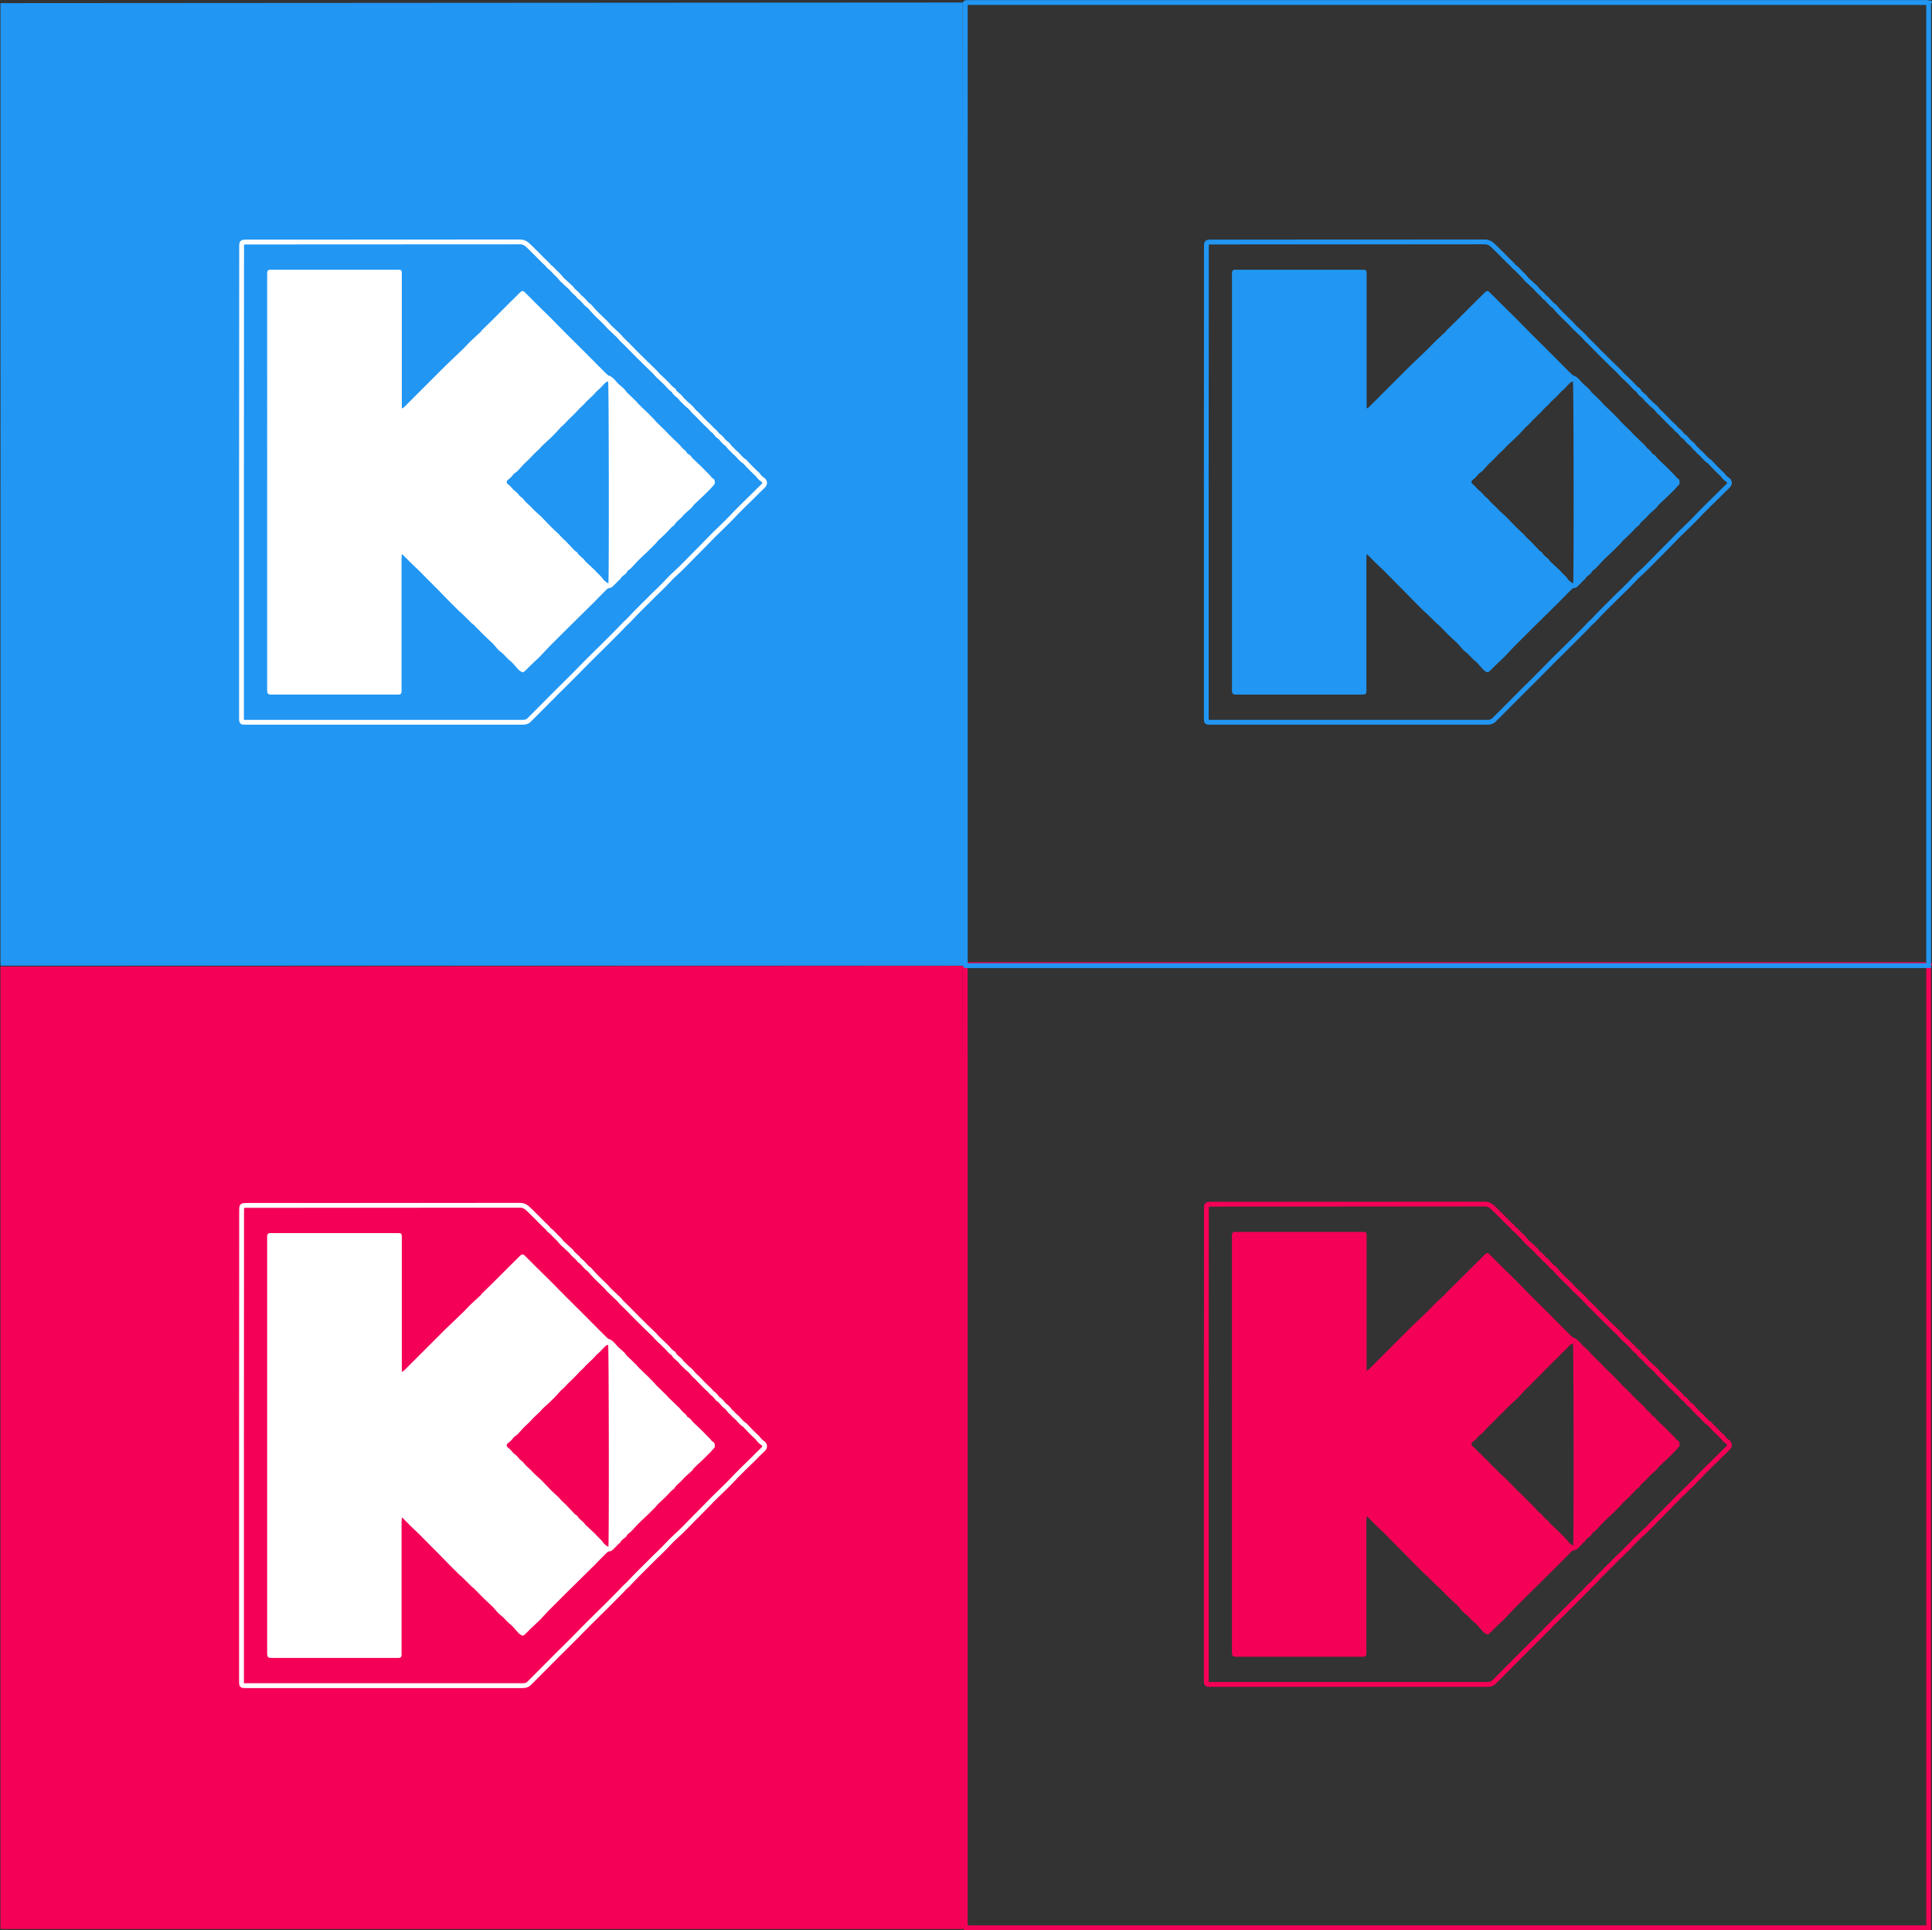 <svg xmlns="http://www.w3.org/2000/svg" width="1604" height="1603" fill="none" fill-rule="evenodd"><rect width="100%" height="100%" fill="#333333" stroke="none"/><g stroke="#f50057" stroke-width="4"><path d="M1601.2 801.3v799.6H801.7l-.1-.1c-.1-.1-.1-.1-.1-.2l-.1-2.4V801.6l.3-.3c.1-.1.1-.1.2-.1.4 0 .8-.1 1.2-.1h797.2c.2 0 .5.1.9.2z"/><path d="M1001.5 1199.5V1396c0 2.5.3 2.8 2.7 2.8h230.7c2.1 0 3.9-.4 5.4-1.9l5.9-5.9 17.1-17.2 13.2-13.1 13-13.2 16.7-16.5 10.8-10.9 2.4-2.6 3.1-2.9 6.2-6.5c3-3.1 6.1-6.1 9.2-9.2l6-6c2.8-2.7 5.6-5.3 8.3-8.1 2.2-2.2 4.2-4.5 6.4-6.7l7.6-7.1c3-2.9 5.9-5.9 8.8-8.9l9.8-9.9 8.6-8.8 11.5-11.2c2.7-2.7 5.2-5.4 7.9-8.2l5.7-5.7 8.1-7.9c2.6-2.6 5.2-5.3 7.9-7.8 2.1-1.9 1.4-4.2-.2-5.2-1.8-1.1-3.1-2.6-4.3-4.3-.3-.4-.8-.8-1.2-1.1-1.1-1-2.1-2.1-3.2-3.1l-1.8-1.8-3.4-3.6c-.4-.5-.8-1-1.3-1.3-3.2-1.9-5-5.2-7.9-7.4-1.2-.9-2-2.3-3.3-3.3-1-.7-1.6-1.9-2.4-2.8-.5-.6-1.1-1.1-1.7-1.6s-1.3-.9-1.8-1.5c-1.5-1.7-2.8-3.6-4.8-4.8-.6-.3-.9-1.1-1.4-1.6-.6-.7-1.2-1.4-1.9-2.1s-1.7-1.2-2.3-2c-1.2-1.5-2.6-2.7-4-4-2.1-2-4.1-4.1-6.1-6.2-1.3-1.4-2.6-2.7-4-3.9-.8-.7-1.3-1.5-2-2.3-.5-.6-1-1.2-1.6-1.7-.9-.8-1.9-1.6-2.9-2.5s-1.9-1.9-2.8-2.8c-.5-.5-1.2-.9-1.5-1.5-1.7-2.8-5.2-4-6.5-7.1-2.2-1.3-3.8-3.3-5.5-5.2-2.2-2.3-4.7-4.5-7-6.7-1.2-1.1-2.2-2.4-3.3-3.6-2.6-2.6-5.4-5.1-8-7.7-1-1.1-2.1-2.1-3.1-3.1-2.2-2.1-4.3-4.3-6.5-6.5-3.1-3.1-6.1-6.3-9.3-9.3-1.1-1-1.9-2.3-3-3.3l-7.9-7.5c-.2-.2-.4-.5-.6-.7-.6-.7-1.2-1.4-1.9-2.1l-8.1-7.9c-2-2-3.8-4.2-5.7-6.3-.2-.2-.4-.3-.6-.4-2.9-2-4.5-5.3-7.6-7.2-.1-.1-.2-.3-.3-.4-1.8-2.7-5-4.2-6.6-7.1 0-.1-.1-.1-.2-.1l-7.8-7.2c-.2-.2-.3-.4-.4-.6-.9-1-1.7-2.1-2.7-3-2.5-2.1-4.4-5-7.2-6.8-.4-.3-.6-.9-1-1.3-.5-.5-.9-1.1-1.5-1.5-1.1-1-2.2-2.1-3.2-3.1l-2.4-2.4c-.9-.9-1.7-1.8-2.6-2.7-.6-.6-1.1-1.1-1.7-1.6-1.2-1.2-2.4-2.5-3.7-3.7-2.3-2.2-4.3-4.2-8-4.2l-226.8.1c-4.4 0-4.4 0-4.4 4.3l-.1 195.2z"/></g><path d="M1134.6 1259.5l-.2 3.5v110.2c-.1 1.9-.7 2.5-2.7 2.6h-105.5c-2.7-.1-3.3-.8-3.4-3.5v-343.7c0-1.1-.1-2.2.1-3.4.1-1.5.8-2.1 2.3-2.2.7-.1 1.4 0 2.2 0h103c4.1 0 4.2.1 4.2 4.2v111c.9-.5 1.4-.6 1.8-1l34.7-34.7 13.6-13c2.6-2.5 5.1-5.3 7.7-7.8l7.3-6.8c.6-.5 1-1.2 1.5-1.8l8.3-8.1 14.2-14.2 8.1-8c.4-.4.7-.8 1.2-1.2 1.6-1.3 2.4-1.2 3.9.3l9.9 9.9 11.2 11 13 13.2 13.5 13.4 16.6 16.7c1.4 1.4 2.8 2.8 4.3 4.1.2.2.4.6.7.6 3.9 1.1 5.8 4.5 8.4 7 2.3 2.2 5 4 6.7 6.8l.3.3c2.6 2.4 5.1 4.9 7.6 7.3.6.5 1 1.2 1.6 1.8.3.3.5.6.8.9l7.8 7.5c.3.3.7.6 1 1 1.1 1.2 2.3 2.3 3.4 3.5.7.7 1.4 1.5 2 2.3.2.2.4.5.7.7l7.4 7.2c.8.8 1.6 1.8 2.4 2.6l8.3 8c.3.3.7.6 1 1 .8.9 1.5 1.9 2.3 2.7 1.2 1 2.5 1.9 3.3 3.3.4.7 1 1.3 1.7 1.6 1.4.7 2.1 2 3.1 3.1 2.5 2.6 5.3 5 7.9 7.6l6.6 6.7c.8.8 1.3 1.9 2.2 2.4 1.8.9 1.9 2.3 1.8 4 0 .5-.1 1-.1.9-1.2 1.4-2.1 2.4-3.1 3.5-.3.3-.5.6-.8.9-2 1.9-3.9 3.9-5.9 5.8-2.4 2.3-4.9 4.5-7.3 6.9-.7.7-1.2 1.7-1.9 2.4-2.5 2.4-5.3 4.5-7.5 7.1-2.1 2.6-5.1 4.2-6.8 7.2-.2.3-.5.6-.8.8-1.8 1.2-3.1 2.8-4.6 4.4-2.6 2.8-5.4 5.3-8.2 7.9-.4.4-.8.9-1.2 1.4-.2.3-.5.6-.7.9l-6 6-7.5 7.1c-2.3 2.3-4.4 4.7-6.6 7-.6.6-1.2 1.2-1.9 1.7-.9.6-1.8 1.3-2.2 2.4-.3.6-.9 1.1-1.4 1.5-1.5 1.2-3.1 2.2-4 4-.3.6-1.1.9-1.6 1.4-1 1.1-2 2.2-3.1 3.2-1.2 1.2-2.3 2.6-4.3 2.8-.7.1-1.4.5-1.9.9-3.7 3.6-7.3 7.3-10.9 11l-6.8 6.7-15.4 15.2-15 15-6.9 7.3c-.1.1-.2.2-.3.4l-7.8 7.4c-1.7 1.6-3.3 3.4-5.1 5-1.3 1.2-1.9 1.3-3.4.4-.8-.5-1.6-1.1-2.2-1.8-2.3-2.4-4.3-5.2-6.8-7.2-2.8-2.2-4.8-5.1-7.6-7.2-2.6-1.9-4.5-4.7-6.7-7.1-.4-.4-.8-.7-1.2-1.1-.9-.8-1.9-1.7-2.8-2.6-1.2-1.1-2.4-2.3-3.6-3.4l-7.5-7.6c-.3-.3-.6-.7-1-1-.3-.3-.7-.4-1-.7l-8.1-8c-.9-.9-1.9-1.6-2.8-2.5a509.9 509.9 0 0 1-10.4-10.4l-7.3-7.5-5.4-5.4-9.7-9.8c-2.5-2.5-5.2-4.9-7.7-7.4l-6.9-6.9c.3.4.1.4-.1.5zm171.5 24c.6-3.7.4-165.9-.2-167.8-.7.3-1.5.5-2.1 1-2.4 2.2-4.4 4.8-6.9 6.8-1.1.9-1.9 2.1-2.9 3.1-2.3 2.3-4.7 4.5-7 6.7-.2.2-.3.4-.4.6l-3 3c-.5.4-1 .8-1.4 1.3-2.8 3.1-5.8 6-8.8 8.9-2.1 2-3.9 4.4-6.3 6.2l-.3.3c-2.2 2.4-4.3 4.8-6.6 7.1-2.5 2.5-5.2 4.9-7.8 7.3-1.3 1.2-2.4 2.5-3.6 3.8-2 1.9-4.1 3.7-6 5.8-1.6 1.8-3.4 3.5-5.2 5.2-2.5 2.3-4.6 4.9-7 7.4-.4.4-.9.7-1.3 1-.8.7-1.7 1.2-2.3 2-1.1 1.6-2.5 2.9-4 4-1.7 1.3-1.8 2.7-.1 4 1.6 1.3 2.9 2.8 4.3 4.4.4.5 1 .8 1.5 1.2a29.49 29.49 0 0 1 2.5 2.5c.7.7 1.2 1.6 1.9 2.1 1.4.9 2.5 2.2 3.6 3.5 1.8 2.1 4 3.8 5.9 5.8 2.3 2.6 5 4.8 7.6 7.2l.3.3 8.1 8.4c2.2 2.2 4.5 4.2 6.7 6.3.2.2.2.4.4.6 1.2 1.2 2.4 2.5 3.7 3.7.4.4 1 .8 1.4 1.3l7.2 7.6c.4.4.9.7 1.3 1s.9.5 1.1.9c1.6 3 5.1 4.3 6.7 7.4.1.2.4.2.6.4l7.8 7.3c.2.2.2.4.4.6 1.1 1.1 2.3 2.2 3.4 3.4.7.7 1.3 1.3 1.9 2.1 1.1 1.8 2.8 3.1 4.9 4.3zm-505.9 318.4H.7c-.2-1.1-.3-1.9-.3-2.7V802.6l798.9-.5.9 799.8z" fill="#f50057" fill-rule="nonzero"/><path d="M200.5 1200.5V1397c0 2.5.3 2.8 2.7 2.8h230.7c2.1 0 3.9-.4 5.4-1.9l5.9-5.9 17.1-17.2 13.2-13.1 13-13.2 16.7-16.5 10.8-10.9 2.4-2.6 3.1-2.9 6.2-6.5c3-3.1 6.1-6.1 9.2-9.2l6-6c2.8-2.7 5.6-5.3 8.3-8.1 2.2-2.2 4.2-4.5 6.4-6.7l7.6-7.1c3-2.9 5.9-5.9 8.8-8.9l9.8-9.9 8.6-8.8 11.5-11.2c2.7-2.7 5.2-5.4 7.9-8.2l5.7-5.7 8.1-7.9c2.6-2.6 5.2-5.3 7.9-7.8 2.1-1.9 1.4-4.2-.2-5.2-1.8-1.1-3.1-2.6-4.3-4.3-.3-.4-.8-.8-1.2-1.1-1.1-1-2.1-2.1-3.2-3.1l-1.8-1.8-3.4-3.6c-.4-.5-.8-1-1.3-1.3-3.2-1.9-5-5.2-7.9-7.4-1.2-.9-2-2.3-3.3-3.3-1-.7-1.6-1.9-2.4-2.8-.5-.6-1.1-1.1-1.7-1.6s-1.3-.9-1.8-1.5c-1.5-1.7-2.8-3.6-4.8-4.8-.6-.3-.9-1.1-1.4-1.6-.6-.7-1.2-1.4-1.9-2.1s-1.7-1.2-2.3-2c-1.2-1.5-2.6-2.7-4-4-2.1-2-4.1-4.1-6.1-6.2-1.3-1.4-2.6-2.7-4-3.9-.8-.7-1.3-1.5-2-2.3-.5-.6-1-1.2-1.6-1.7-.9-.8-1.9-1.6-2.9-2.5s-1.9-1.9-2.8-2.8c-.5-.5-1.2-.9-1.5-1.5-1.7-2.8-5.2-4-6.5-7.1-2.2-1.3-3.8-3.3-5.5-5.2-2.2-2.3-4.7-4.5-7-6.7-1.2-1.1-2.2-2.4-3.3-3.6-2.6-2.6-5.4-5.1-8-7.7-1-1.1-2.1-2.1-3.1-3.1-2.2-2.1-4.3-4.3-6.5-6.5-3.1-3.1-6.1-6.3-9.3-9.3-1.1-1-1.9-2.3-3-3.3l-7.9-7.5c-.2-.2-.4-.5-.6-.7-.6-.7-1.2-1.4-1.9-2.1l-8.1-7.9c-2-2-3.8-4.2-5.7-6.3-.2-.2-.4-.3-.6-.4-2.9-2-4.5-5.3-7.6-7.2-.1-.1-.2-.3-.3-.4-1.8-2.7-5-4.2-6.6-7.1 0-.1-.1-.1-.2-.1l-7.8-7.2c-.2-.2-.3-.4-.4-.6-.9-1-1.7-2.1-2.7-3-2.5-2.1-4.4-5-7.2-6.8-.4-.3-.6-.9-1-1.3-.5-.5-.9-1.1-1.5-1.5-1.1-1-2.2-2.1-3.2-3.1l-2.4-2.4c-.9-.9-1.7-1.8-2.6-2.7-.6-.6-1.1-1.1-1.7-1.6-1.2-1.2-2.4-2.5-3.7-3.7-2.3-2.2-4.3-4.2-8-4.2l-226.8.1c-4.4 0-4.4 0-4.4 4.3l-.1 195.2z" stroke="#fff" stroke-width="4"/><path d="M333.6 1260.5l-.2 3.5v110.2c-.1 1.9-.7 2.5-2.7 2.6H225.2c-2.7-.1-3.3-.8-3.4-3.5v-343.7c0-1.1-.1-2.2.1-3.4.1-1.5.8-2.1 2.3-2.2.7-.1 1.4 0 2.2 0h103c4.1 0 4.2.1 4.2 4.2v111c.9-.5 1.4-.6 1.8-1l34.7-34.7 13.6-13c2.6-2.5 5.1-5.3 7.7-7.8l7.3-6.8c.6-.5 1-1.2 1.5-1.8l8.3-8.1 14.2-14.2 8.1-8c.4-.4.7-.8 1.2-1.2 1.6-1.3 2.4-1.2 3.9.3l9.9 9.9 11.2 11 13 13.2 13.5 13.4 16.6 16.7c1.4 1.4 2.8 2.8 4.3 4.1.2.2.4.6.7.6 3.9 1.1 5.8 4.5 8.4 7 2.3 2.2 5 4 6.7 6.8l.3.3c2.6 2.4 5.1 4.9 7.6 7.3.6.5 1 1.2 1.6 1.8.3.3.5.6.8.9l7.8 7.5c.3.3.7.6 1 1 1.1 1.2 2.3 2.3 3.4 3.5.7.7 1.4 1.5 2 2.3.2.2.4.5.7.7l7.4 7.2c.8.8 1.6 1.8 2.4 2.6l8.3 8c.3.3.7.6 1 1 .8.9 1.5 1.9 2.3 2.7 1.2 1 2.5 1.9 3.3 3.3.4.7 1 1.3 1.7 1.6 1.4.7 2.1 2 3.1 3.1 2.5 2.6 5.3 5 7.9 7.6l6.6 6.7c.8.8 1.3 1.9 2.2 2.4 1.8.9 1.9 2.3 1.8 4 0 .5-.1 1-.1.9-1.2 1.4-2.1 2.4-3.1 3.5-.3.3-.5.6-.8.9-2 1.9-3.9 3.9-5.9 5.8-2.4 2.3-4.9 4.5-7.3 6.9-.7.7-1.2 1.7-1.9 2.4-2.5 2.4-5.3 4.5-7.5 7.1-2.1 2.6-5.1 4.2-6.8 7.2-.2.3-.5.6-.8.8-1.8 1.2-3.1 2.8-4.6 4.4-2.6 2.8-5.4 5.3-8.2 7.9-.4.4-.8.9-1.2 1.4-.2.3-.5.6-.7.9l-6 6-7.5 7.1c-2.3 2.3-4.4 4.7-6.6 7-.6.6-1.2 1.2-1.9 1.7-.9.6-1.8 1.3-2.2 2.4-.3.6-.9 1.1-1.4 1.5-1.5 1.2-3.1 2.2-4 4-.3.6-1.1.9-1.6 1.4-1 1.1-2 2.2-3.1 3.2-1.2 1.2-2.3 2.6-4.3 2.8-.7.1-1.4.5-1.9.9-3.7 3.6-7.3 7.3-10.9 11l-6.8 6.7-15.4 15.2-15 15-6.9 7.3c-.1.1-.2.2-.3.4l-7.8 7.4c-1.7 1.6-3.3 3.4-5.1 5-1.3 1.2-1.9 1.3-3.4.4-.8-.5-1.6-1.1-2.2-1.8-2.3-2.4-4.3-5.2-6.8-7.2-2.8-2.2-4.8-5.1-7.6-7.2-2.6-1.9-4.5-4.7-6.7-7.1-.4-.4-.8-.7-1.2-1.1-.9-.8-1.9-1.7-2.8-2.6-1.2-1.1-2.4-2.3-3.6-3.4l-7.5-7.6c-.3-.3-.6-.7-1-1-.3-.3-.7-.4-1-.7l-8.1-8c-.9-.9-1.9-1.6-2.8-2.5a509.9 509.9 0 0 1-10.4-10.4l-7.3-7.5-5.4-5.4-9.7-9.8c-2.5-2.5-5.2-4.9-7.7-7.4l-6.9-6.9c.3.4.1.4-.1.5zm171.5 24c.6-3.7.4-165.9-.2-167.8-.7.3-1.5.5-2.1 1-2.4 2.2-4.4 4.8-6.9 6.8-1.1.9-1.9 2.1-2.9 3.1-2.3 2.3-4.7 4.5-7 6.7-.2.2-.3.4-.4.6l-3 3c-.5.4-1 .8-1.4 1.3-2.8 3.1-5.8 6-8.8 8.9-2.1 2-3.9 4.4-6.3 6.2l-.3.3c-2.2 2.4-4.3 4.8-6.6 7.1-2.5 2.5-5.2 4.9-7.8 7.3-1.3 1.2-2.4 2.5-3.6 3.8-2 1.9-4.1 3.7-6 5.8-1.6 1.8-3.4 3.5-5.2 5.2-2.5 2.3-4.6 4.9-7 7.4-.4.4-.9.7-1.3 1-.8.7-1.7 1.2-2.3 2-1.1 1.6-2.5 2.9-4 4-1.7 1.3-1.8 2.7-.1 4 1.6 1.3 2.9 2.8 4.3 4.4.4.5 1 .8 1.5 1.2a29.49 29.49 0 0 1 2.5 2.5c.7.7 1.2 1.6 1.9 2.1 1.4.9 2.5 2.2 3.6 3.5 1.8 2.1 4 3.8 5.9 5.8 2.3 2.6 5 4.8 7.6 7.2l.3.3 8.1 8.4c2.2 2.2 4.5 4.2 6.7 6.3.2.2.2.4.4.6 1.2 1.2 2.4 2.5 3.7 3.7.4.4 1 .8 1.4 1.3l7.2 7.6c.4.4.9.7 1.3 1s.9.5 1.1.9c1.6 3 5.1 4.3 6.7 7.4.1.2.4.2.6.4l7.8 7.3c.2.2.2.4.4.6 1.1 1.1 2.3 2.2 3.4 3.4.7.7 1.3 1.3 1.9 2.1 1.1 1.8 2.8 3.1 4.9 4.3z" fill="#fff" fill-rule="nonzero"/><g stroke-width="4" stroke="#2196f3"><path d="M1601.2 2.3v799.6H801.7l-.1-.1c-.1-.1-.1-.1-.1-.2l-.1-2.4V2.6l.3-.3c.1-.1.1-.1.2-.1.4 0 .8-.1 1.2-.1h797.2c.2 0 .5.1.9.2z"/><path d="M1001.5 400.5V597c0 2.5.3 2.8 2.7 2.8h230.7c2.1 0 3.9-.4 5.4-1.9l5.9-5.9 17.1-17.2 13.2-13.1 13-13.2 16.7-16.5 10.8-10.9 2.4-2.6 3.1-2.9 6.2-6.5c3-3.1 6.1-6.1 9.2-9.2l6-6c2.8-2.7 5.6-5.3 8.3-8.1 2.2-2.2 4.2-4.5 6.4-6.7l7.6-7.1c3-2.9 5.9-5.9 8.8-8.9l9.8-9.9 8.6-8.8 11.5-11.2c2.7-2.7 5.2-5.4 7.9-8.2l5.7-5.7 8.1-7.9c2.6-2.6 5.2-5.3 7.9-7.8 2.1-1.9 1.4-4.2-.2-5.2-1.8-1.1-3.1-2.6-4.3-4.3-.3-.4-.8-.8-1.2-1.1-1.1-1-2.1-2.1-3.2-3.1l-1.8-1.8-3.4-3.6c-.4-.5-.8-1-1.3-1.3-3.2-1.9-5-5.2-7.9-7.4-1.2-.9-2-2.3-3.3-3.3-1-.7-1.6-1.9-2.4-2.8-.5-.6-1.1-1.1-1.7-1.6s-1.3-.9-1.8-1.5c-1.5-1.7-2.8-3.6-4.8-4.8-.6-.3-.9-1.1-1.4-1.6-.6-.7-1.2-1.4-1.9-2.1s-1.7-1.2-2.3-2c-1.2-1.5-2.6-2.7-4-4-2.1-2-4.1-4.1-6.1-6.2-1.3-1.4-2.6-2.7-4-3.9-.8-.7-1.3-1.5-2-2.3-.5-.6-1-1.2-1.6-1.7-.9-.8-1.9-1.6-2.9-2.5s-1.9-1.9-2.8-2.8c-.5-.5-1.2-.9-1.5-1.5-1.7-2.8-5.2-4-6.5-7.1-2.2-1.3-3.8-3.3-5.5-5.2-2.2-2.3-4.7-4.5-7-6.7-1.2-1.1-2.2-2.4-3.3-3.6-2.6-2.6-5.4-5.1-8-7.7-1-1.1-2.1-2.1-3.1-3.1-2.2-2.1-4.3-4.3-6.5-6.5-3.1-3.1-6.1-6.3-9.3-9.3-1.1-1-1.9-2.3-3-3.3l-7.9-7.5c-.2-.2-.4-.5-.6-.7-.6-.7-1.2-1.4-1.9-2.1l-8.1-7.9c-2-2-3.8-4.2-5.7-6.3-.2-.2-.4-.3-.6-.4-2.9-2-4.5-5.3-7.6-7.2-.1-.1-.2-.3-.3-.4-1.8-2.7-5-4.2-6.6-7.1 0-.1-.1-.1-.2-.1l-7.8-7.2c-.2-.2-.3-.4-.4-.6-.9-1-1.7-2.1-2.7-3-2.5-2.1-4.4-5-7.2-6.8-.4-.3-.6-.9-1-1.3-.5-.5-.9-1.1-1.5-1.5-1.1-1-2.2-2.1-3.2-3.1l-2.4-2.4c-.9-.9-1.7-1.8-2.6-2.7-.6-.6-1.1-1.1-1.7-1.6-1.2-1.2-2.4-2.5-3.7-3.7-2.3-2.2-4.3-4.2-8-4.2l-226.8.1c-4.4 0-4.4 0-4.4 4.3l-.1 195.2z"/></g><path d="M1134.6 460.5l-.2 3.5v110.2c-.1 1.9-.7 2.5-2.7 2.6h-105.5c-2.7-.1-3.3-.8-3.4-3.5V229.6c0-1.1-.1-2.2.1-3.4.1-1.5.8-2.1 2.3-2.2.7-.1 1.4 0 2.2 0h103c4.1 0 4.2.1 4.2 4.2v111c.9-.5 1.4-.6 1.8-1l34.7-34.7 13.6-13c2.6-2.5 5.1-5.3 7.7-7.8l7.3-6.8c.6-.5 1-1.2 1.5-1.8l8.3-8.1 14.2-14.2 8.1-8c.4-.4.7-.8 1.2-1.2 1.6-1.3 2.4-1.2 3.9.3l9.9 9.9 11.2 11 13 13.2 13.5 13.4 16.6 16.7c1.4 1.4 2.8 2.8 4.3 4.1.2.2.4.6.7.6 3.9 1.1 5.8 4.5 8.4 7 2.3 2.2 5 4 6.7 6.8l.3.3c2.6 2.4 5.1 4.9 7.6 7.3.6.5 1 1.2 1.6 1.8.3.3.5.6.8.9l7.8 7.5c.3.3.7.6 1 1 1.1 1.2 2.3 2.3 3.4 3.5.7.7 1.4 1.5 2 2.3.2.2.4.5.7.7l7.4 7.2c.8.8 1.6 1.8 2.4 2.6l8.3 8c.3.3.7.6 1 1 .8.9 1.5 1.9 2.3 2.7 1.2 1 2.5 1.9 3.3 3.3.4.7 1 1.3 1.7 1.6 1.4.7 2.1 2 3.1 3.1 2.5 2.6 5.3 5 7.9 7.6l6.6 6.7c.8.8 1.3 1.9 2.2 2.4 1.8.9 1.9 2.3 1.8 4 0 .5-.1 1-.1.9-1.2 1.4-2.1 2.4-3.1 3.5-.3.3-.5.6-.8.9-2 1.9-3.9 3.9-5.9 5.8-2.4 2.3-4.9 4.5-7.3 6.9-.7.7-1.2 1.7-1.9 2.4-2.5 2.4-5.3 4.5-7.5 7.1-2.1 2.6-5.1 4.2-6.8 7.2-.2.3-.5.6-.8.8-1.8 1.2-3.1 2.8-4.6 4.4-2.6 2.8-5.4 5.3-8.2 7.9-.4.4-.8.9-1.2 1.4-.2.3-.5.6-.7.9l-6 6-7.5 7.1c-2.3 2.3-4.4 4.7-6.6 7-.6.6-1.2 1.2-1.9 1.7-.9.6-1.8 1.3-2.2 2.4-.3.6-.9 1.1-1.4 1.5-1.5 1.2-3.1 2.2-4 4-.3.6-1.1.9-1.6 1.4-1 1.1-2 2.2-3.1 3.2-1.2 1.2-2.3 2.6-4.3 2.8-.7.1-1.4.5-1.9.9-3.7 3.6-7.3 7.3-10.9 11l-6.8 6.7-15.4 15.2-15 15-6.9 7.3c-.1.1-.2.2-.3.4l-7.8 7.4c-1.7 1.6-3.3 3.4-5.1 5-1.3 1.2-1.9 1.3-3.4.4-.8-.5-1.6-1.1-2.2-1.8-2.3-2.4-4.3-5.2-6.8-7.2-2.8-2.2-4.8-5.1-7.6-7.2-2.6-1.9-4.5-4.7-6.7-7.1-.4-.4-.8-.7-1.2-1.1-.9-.8-1.9-1.7-2.8-2.6-1.2-1.1-2.4-2.3-3.6-3.4l-7.5-7.6c-.3-.3-.6-.7-1-1-.3-.3-.7-.4-1-.7l-8.1-8c-.9-.9-1.9-1.6-2.8-2.5a509.9 509.9 0 0 1-10.4-10.4l-7.3-7.5-5.4-5.4-9.7-9.8c-2.5-2.5-5.2-4.9-7.7-7.4l-6.9-6.9c.3.4.1.4-.1.5zm171.5 24c.6-3.7.4-165.9-.2-167.8-.7.3-1.5.5-2.1 1-2.4 2.2-4.4 4.8-6.9 6.8-1.1.9-1.9 2.1-2.9 3.1-2.3 2.3-4.7 4.5-7 6.7-.2.2-.3.4-.4.6l-3 3c-.5.4-1 .8-1.4 1.3-2.8 3.1-5.8 6-8.8 8.9-2.1 2-3.9 4.4-6.3 6.2l-.3.3c-2.2 2.4-4.3 4.8-6.6 7.1-2.5 2.5-5.2 4.9-7.8 7.3-1.3 1.2-2.4 2.5-3.6 3.8-2 1.9-4.1 3.7-6 5.8-1.6 1.8-3.4 3.5-5.2 5.2-2.5 2.3-4.6 4.9-7 7.4-.4.4-.9.7-1.3 1-.8.7-1.7 1.2-2.3 2-1.1 1.6-2.5 2.9-4 4-1.7 1.3-1.8 2.7-.1 4 1.6 1.3 2.9 2.8 4.3 4.4.4.5 1 .8 1.5 1.2a29.49 29.49 0 0 1 2.5 2.5c.7.7 1.2 1.6 1.9 2.1 1.4.9 2.5 2.2 3.6 3.5 1.8 2.1 4 3.8 5.9 5.8 2.3 2.6 5 4.8 7.6 7.2l.3.3 8.1 8.4c2.2 2.2 4.5 4.2 6.7 6.3.2.2.2.4.4.6 1.2 1.2 2.4 2.5 3.7 3.7.4.4 1 .8 1.4 1.3l7.2 7.6c.4.4.9.7 1.3 1s.9.5 1.1.9c1.6 3 5.1 4.3 6.7 7.4.1.2.4.2.6.4l7.8 7.3c.2.2.2.4.4.6 1.1 1.1 2.3 2.2 3.4 3.4.7.7 1.3 1.3 1.9 2.1 1.1 1.8 2.8 3.1 4.9 4.3zM800.2 801.9H.7c-.2-1.1-.3-1.9-.3-2.7V2.6l798.9-.5.9 799.8z" fill-rule="nonzero" fill="#2196f3"/><path d="M200.5 400.5V597c0 2.5.3 2.8 2.7 2.8h230.7c2.1 0 3.9-.4 5.4-1.9l5.9-5.9 17.1-17.2 13.2-13.1 13-13.2 16.7-16.5 10.8-10.9 2.4-2.6 3.1-2.9 6.2-6.5c3-3.1 6.1-6.1 9.2-9.2l6-6c2.8-2.7 5.6-5.3 8.3-8.1 2.2-2.2 4.2-4.5 6.4-6.7l7.6-7.1c3-2.9 5.9-5.9 8.8-8.9l9.8-9.9 8.6-8.8 11.5-11.2c2.7-2.7 5.2-5.4 7.9-8.2l5.7-5.7 8.1-7.9c2.6-2.6 5.2-5.3 7.9-7.8 2.1-1.9 1.4-4.2-.2-5.2-1.8-1.1-3.1-2.6-4.3-4.3-.3-.4-.8-.8-1.2-1.1-1.1-1-2.1-2.1-3.2-3.1l-1.8-1.8-3.4-3.6c-.4-.5-.8-1-1.3-1.3-3.2-1.9-5-5.2-7.9-7.4-1.2-.9-2-2.3-3.3-3.3-1-.7-1.6-1.9-2.4-2.8-.5-.6-1.1-1.1-1.7-1.6s-1.3-.9-1.8-1.5c-1.5-1.7-2.8-3.6-4.8-4.8-.6-.3-.9-1.1-1.4-1.6-.6-.7-1.2-1.4-1.9-2.1s-1.7-1.2-2.3-2c-1.2-1.5-2.6-2.7-4-4-2.1-2-4.1-4.1-6.1-6.2-1.3-1.4-2.6-2.7-4-3.9-.8-.7-1.3-1.5-2-2.3-.5-.6-1-1.2-1.6-1.7-.9-.8-1.9-1.6-2.9-2.5s-1.9-1.9-2.8-2.8c-.5-.5-1.2-.9-1.5-1.5-1.7-2.8-5.2-4-6.5-7.1-2.2-1.3-3.8-3.3-5.5-5.2-2.2-2.3-4.7-4.5-7-6.7-1.2-1.1-2.2-2.4-3.3-3.6-2.6-2.6-5.4-5.1-8-7.7-1-1.1-2.1-2.1-3.1-3.1-2.2-2.1-4.3-4.3-6.5-6.5-3.1-3.1-6.1-6.3-9.3-9.3-1.1-1-1.9-2.3-3-3.3l-7.9-7.5c-.2-.2-.4-.5-.6-.7-.6-.7-1.2-1.4-1.9-2.1l-8.1-7.9c-2-2-3.8-4.2-5.7-6.3-.2-.2-.4-.3-.6-.4-2.9-2-4.5-5.3-7.6-7.2-.1-.1-.2-.3-.3-.4-1.8-2.7-5-4.2-6.6-7.1 0-.1-.1-.1-.2-.1l-7.8-7.2c-.2-.2-.3-.4-.4-.6-.9-1-1.7-2.1-2.7-3-2.5-2.1-4.4-5-7.2-6.8-.4-.3-.6-.9-1-1.3-.5-.5-.9-1.1-1.5-1.5-1.1-1-2.2-2.1-3.2-3.1l-2.4-2.4c-.9-.9-1.7-1.8-2.6-2.7-.6-.6-1.1-1.1-1.7-1.6-1.2-1.2-2.4-2.5-3.7-3.7-2.3-2.2-4.3-4.2-8-4.2L205 201c-4.4 0-4.4 0-4.4 4.3l-.1 195.2z" stroke="#fff" stroke-width="4"/><path d="M333.6 460.5l-.2 3.5v110.2c-.1 1.9-.7 2.5-2.7 2.6H225.2c-2.7-.1-3.3-.8-3.4-3.5V229.6c0-1.1-.1-2.2.1-3.4.1-1.5.8-2.1 2.3-2.2.7-.1 1.4 0 2.2 0h103c4.1 0 4.2.1 4.2 4.2v111c.9-.5 1.4-.6 1.8-1l34.7-34.7 13.6-13c2.6-2.5 5.1-5.3 7.7-7.8l7.3-6.8c.6-.5 1-1.2 1.5-1.8l8.3-8.1 14.2-14.2 8.1-8c.4-.4.7-.8 1.2-1.2 1.6-1.3 2.4-1.2 3.9.3l9.9 9.9 11.2 11 13 13.2 13.5 13.4 16.6 16.7c1.4 1.4 2.8 2.8 4.3 4.1.2.2.4.6.7.6 3.9 1.1 5.8 4.5 8.4 7 2.3 2.2 5 4 6.7 6.8l.3.3c2.6 2.4 5.1 4.9 7.6 7.3.6.5 1 1.2 1.6 1.8.3.3.5.6.8.9l7.8 7.5c.3.3.7.6 1 1 1.1 1.2 2.3 2.3 3.4 3.5.7.7 1.4 1.5 2 2.3.2.2.4.5.7.7l7.4 7.2c.8.8 1.6 1.8 2.4 2.6l8.3 8c.3.3.7.6 1 1 .8.9 1.5 1.9 2.3 2.7 1.2 1 2.5 1.9 3.3 3.3.4.7 1 1.3 1.7 1.6 1.4.7 2.1 2 3.1 3.1 2.5 2.6 5.3 5 7.9 7.6l6.6 6.7c.8.8 1.3 1.9 2.2 2.4 1.8.9 1.9 2.3 1.8 4 0 .5-.1 1-.1.9-1.2 1.4-2.1 2.4-3.1 3.5-.3.3-.5.6-.8.9-2 1.9-3.9 3.9-5.9 5.8-2.4 2.3-4.9 4.5-7.3 6.9-.7.7-1.2 1.7-1.9 2.4-2.5 2.4-5.3 4.5-7.5 7.1-2.1 2.6-5.1 4.2-6.8 7.2-.2.3-.5.6-.8.8-1.8 1.2-3.1 2.8-4.6 4.4-2.6 2.8-5.4 5.3-8.2 7.9-.4.4-.8.9-1.2 1.4-.2.3-.5.6-.7.9l-6 6-7.5 7.1c-2.3 2.3-4.4 4.7-6.6 7-.6.6-1.2 1.2-1.9 1.7-.9.6-1.8 1.3-2.2 2.4-.3.6-.9 1.1-1.4 1.5-1.5 1.2-3.1 2.2-4 4-.3.6-1.1.9-1.6 1.4-1 1.1-2 2.2-3.1 3.2-1.2 1.2-2.3 2.6-4.3 2.8-.7.1-1.4.5-1.9.9-3.7 3.6-7.3 7.3-10.9 11l-6.8 6.7-15.4 15.2-15 15-6.9 7.3c-.1.1-.2.2-.3.4l-7.8 7.4c-1.7 1.6-3.3 3.4-5.1 5-1.3 1.2-1.9 1.3-3.4.4-.8-.5-1.6-1.1-2.2-1.8-2.3-2.4-4.3-5.2-6.8-7.2-2.8-2.2-4.8-5.1-7.6-7.2-2.6-1.9-4.5-4.7-6.7-7.1-.4-.4-.8-.7-1.2-1.1-.9-.8-1.9-1.7-2.8-2.6-1.2-1.1-2.4-2.3-3.6-3.4l-7.5-7.6c-.3-.3-.6-.7-1-1-.3-.3-.7-.4-1-.7l-8.1-8c-.9-.9-1.9-1.6-2.8-2.5a509.9 509.9 0 0 1-10.4-10.4l-7.3-7.5-5.4-5.4-9.7-9.8c-2.5-2.5-5.2-4.9-7.7-7.4l-6.9-6.9c.3.4.1.4-.1.5zm171.5 24c.6-3.7.4-165.9-.2-167.8-.7.3-1.5.5-2.1 1-2.4 2.2-4.4 4.8-6.9 6.8-1.1.9-1.9 2.1-2.9 3.1-2.3 2.3-4.7 4.5-7 6.7-.2.2-.3.4-.4.6l-3 3c-.5.4-1 .8-1.4 1.3-2.8 3.1-5.8 6-8.8 8.9-2.1 2-3.9 4.4-6.3 6.2l-.3.3c-2.2 2.4-4.3 4.8-6.6 7.1-2.5 2.5-5.2 4.9-7.8 7.3-1.3 1.2-2.4 2.5-3.6 3.8-2 1.9-4.1 3.7-6 5.8-1.6 1.8-3.4 3.5-5.2 5.2-2.5 2.3-4.6 4.9-7 7.4-.4.4-.9.7-1.3 1-.8.7-1.7 1.2-2.3 2-1.1 1.6-2.5 2.9-4 4-1.7 1.3-1.8 2.7-.1 4 1.6 1.3 2.9 2.8 4.3 4.4.4.5 1 .8 1.5 1.2a29.49 29.49 0 0 1 2.5 2.5c.7.7 1.2 1.6 1.9 2.1 1.4.9 2.5 2.2 3.6 3.5 1.8 2.1 4 3.8 5.9 5.8 2.3 2.6 5 4.8 7.6 7.2l.3.3 8.1 8.4c2.2 2.2 4.5 4.2 6.7 6.3.2.2.2.4.4.6 1.2 1.2 2.4 2.5 3.7 3.7.4.4 1 .8 1.4 1.3l7.2 7.6c.4.4.9.7 1.3 1s.9.5 1.1.9c1.6 3 5.1 4.3 6.7 7.4.1.2.4.2.6.4l7.8 7.3c.2.2.2.4.4.6 1.1 1.1 2.3 2.2 3.4 3.4.7.7 1.3 1.3 1.9 2.1 1.1 1.8 2.8 3.1 4.9 4.3z" fill="#fff" fill-rule="nonzero"/></svg>